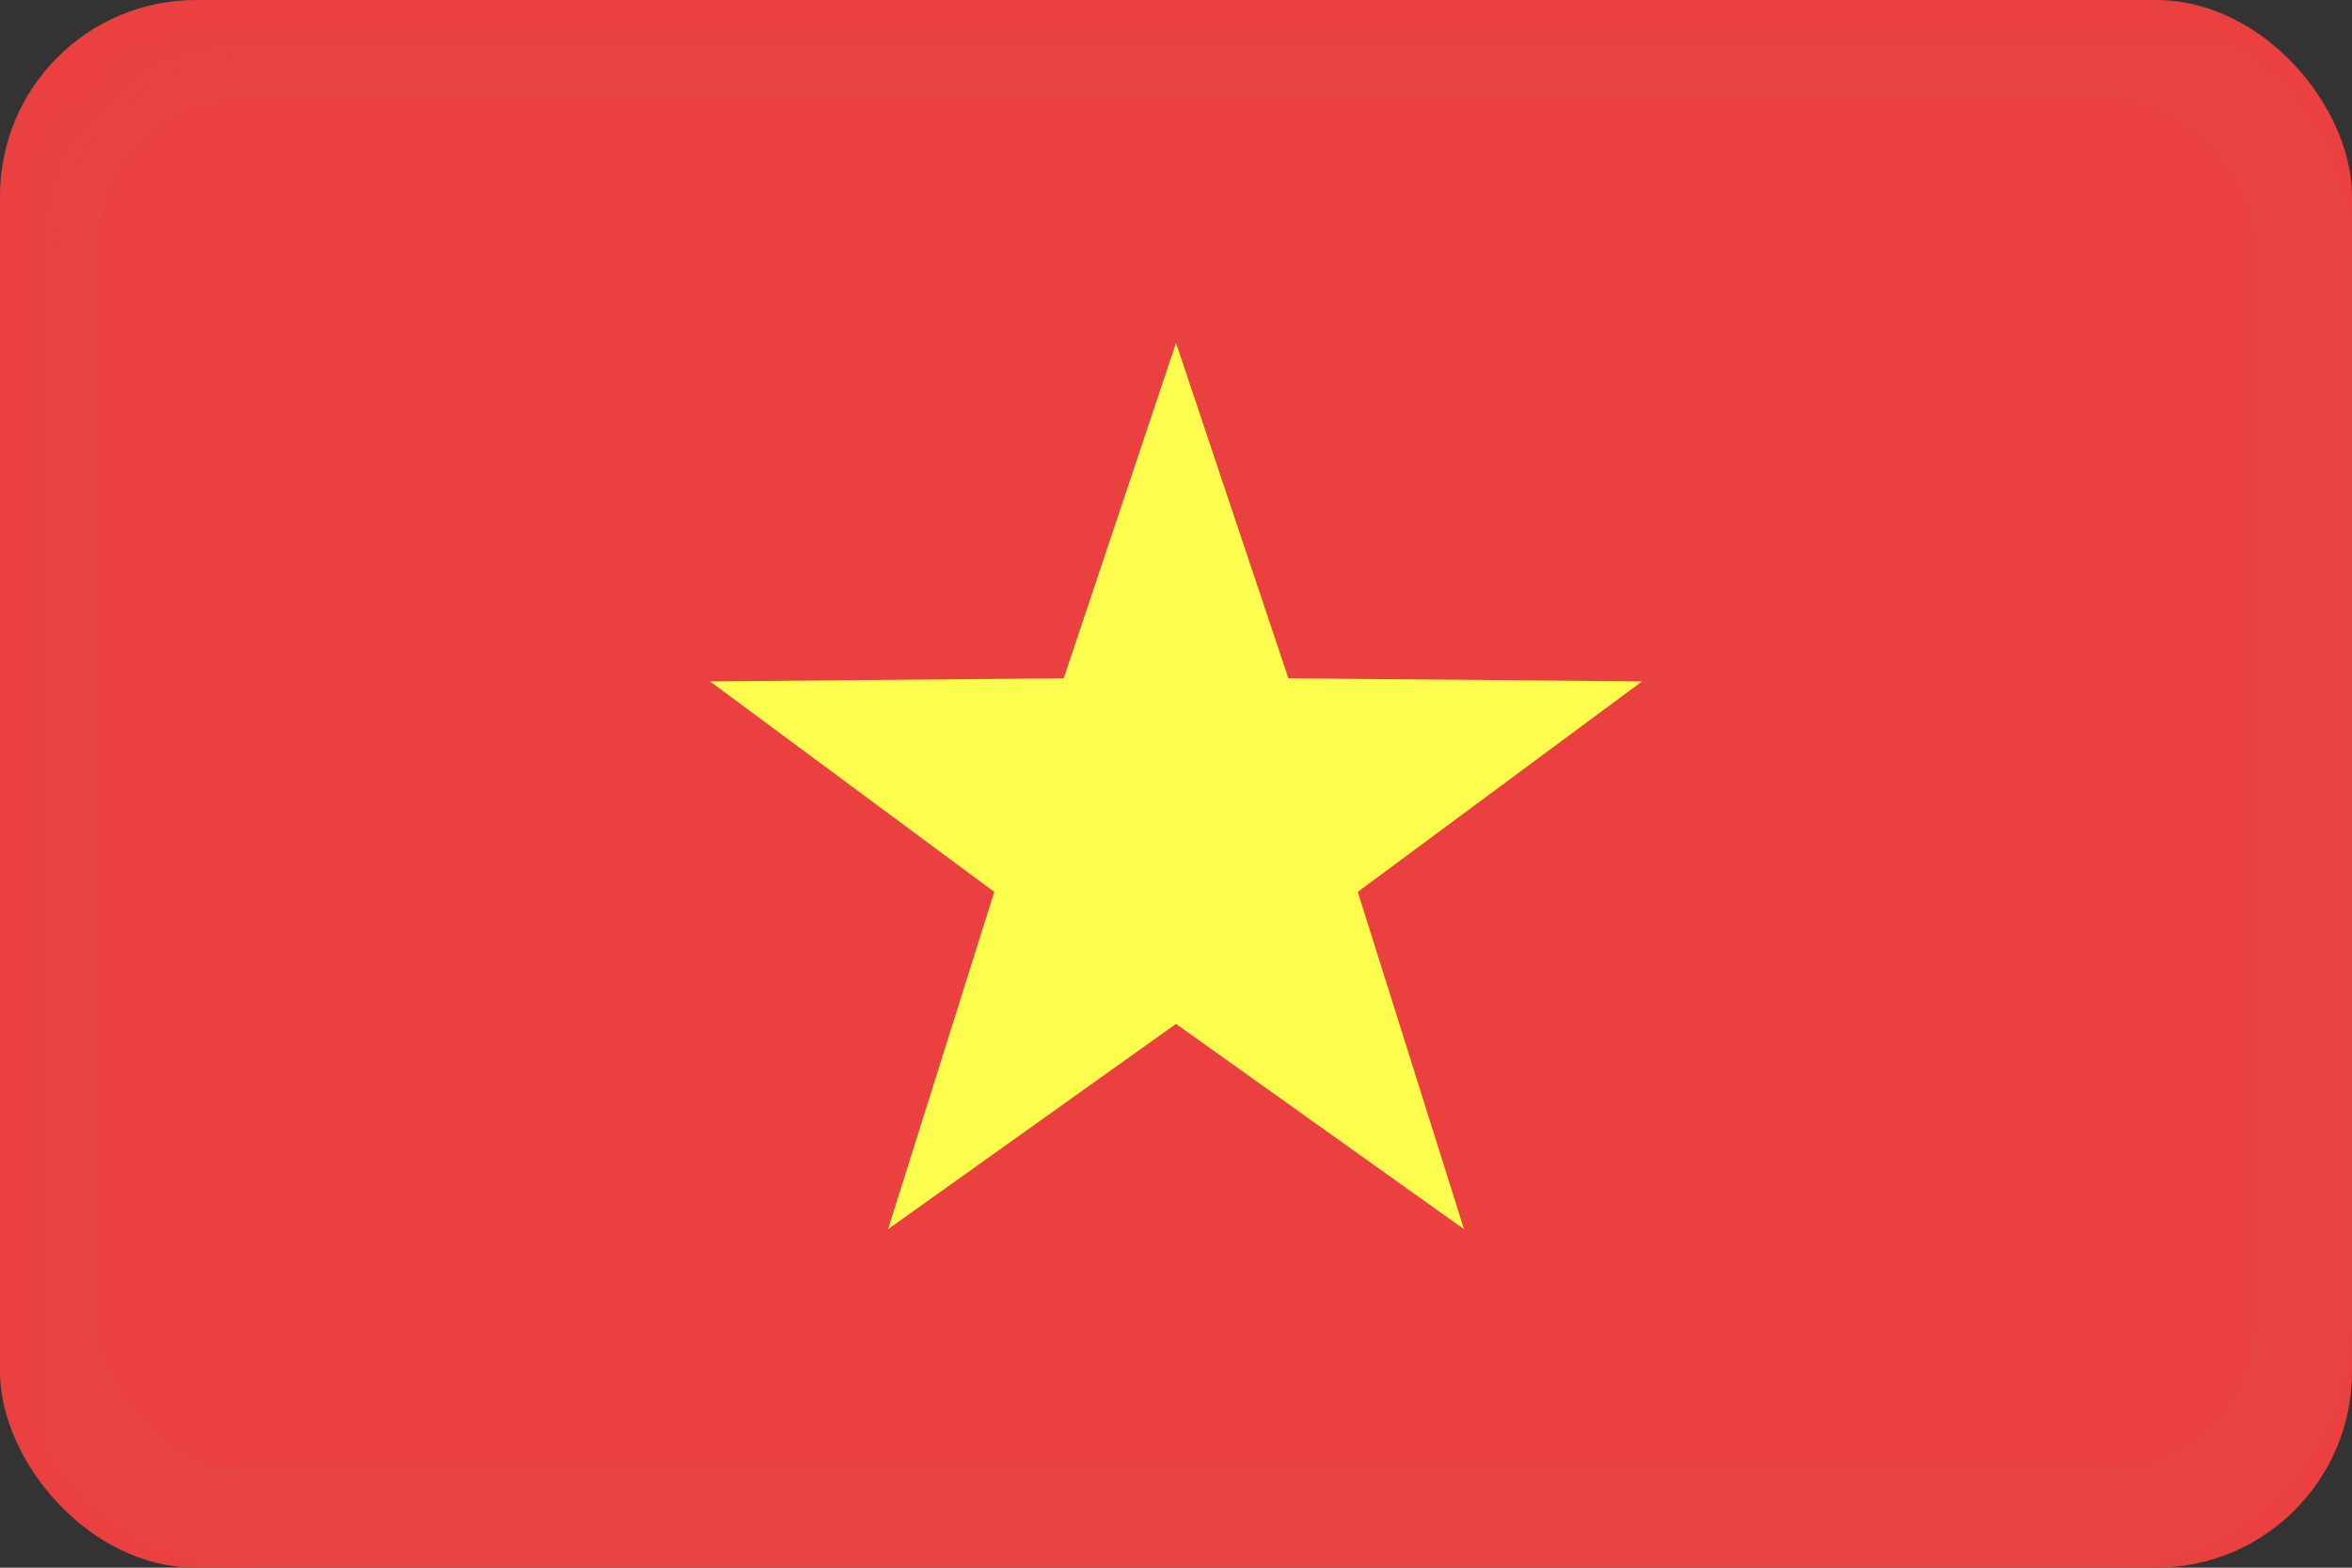 <svg xmlns="http://www.w3.org/2000/svg" xmlns:xlink="http://www.w3.org/1999/xlink" width="36" height="24" viewBox="0 0 36 24">
    <rect x="0" y="0" width="36" height="24" fill="#333333" stroke="none"/>
    <defs>
        <rect id="a" width="36" height="24" rx="3"/>
    </defs>
    <g fill="none" fill-rule="evenodd">
        <mask id="b" fill="#fff">
            <use xlink:href="#a"/>
        </mask>
        <use fill="#EA403F" xlink:href="#a"/>
        <path fill="#FFFE4E" d="M18 15.675l-4.408 3.143 1.626-5.164-4.35-3.222 5.413-.048L18 5.25l1.72 5.134 5.413.048-4.351 3.222 1.626 5.164z" mask="url(#b)"/>
        <rect width="34.5" height="22.5" x=".75" y=".75" stroke="darkgrey" stroke-opacity=".04" stroke-width="1.5" mask="url(#b)" rx="3"/>
    </g>
</svg>
